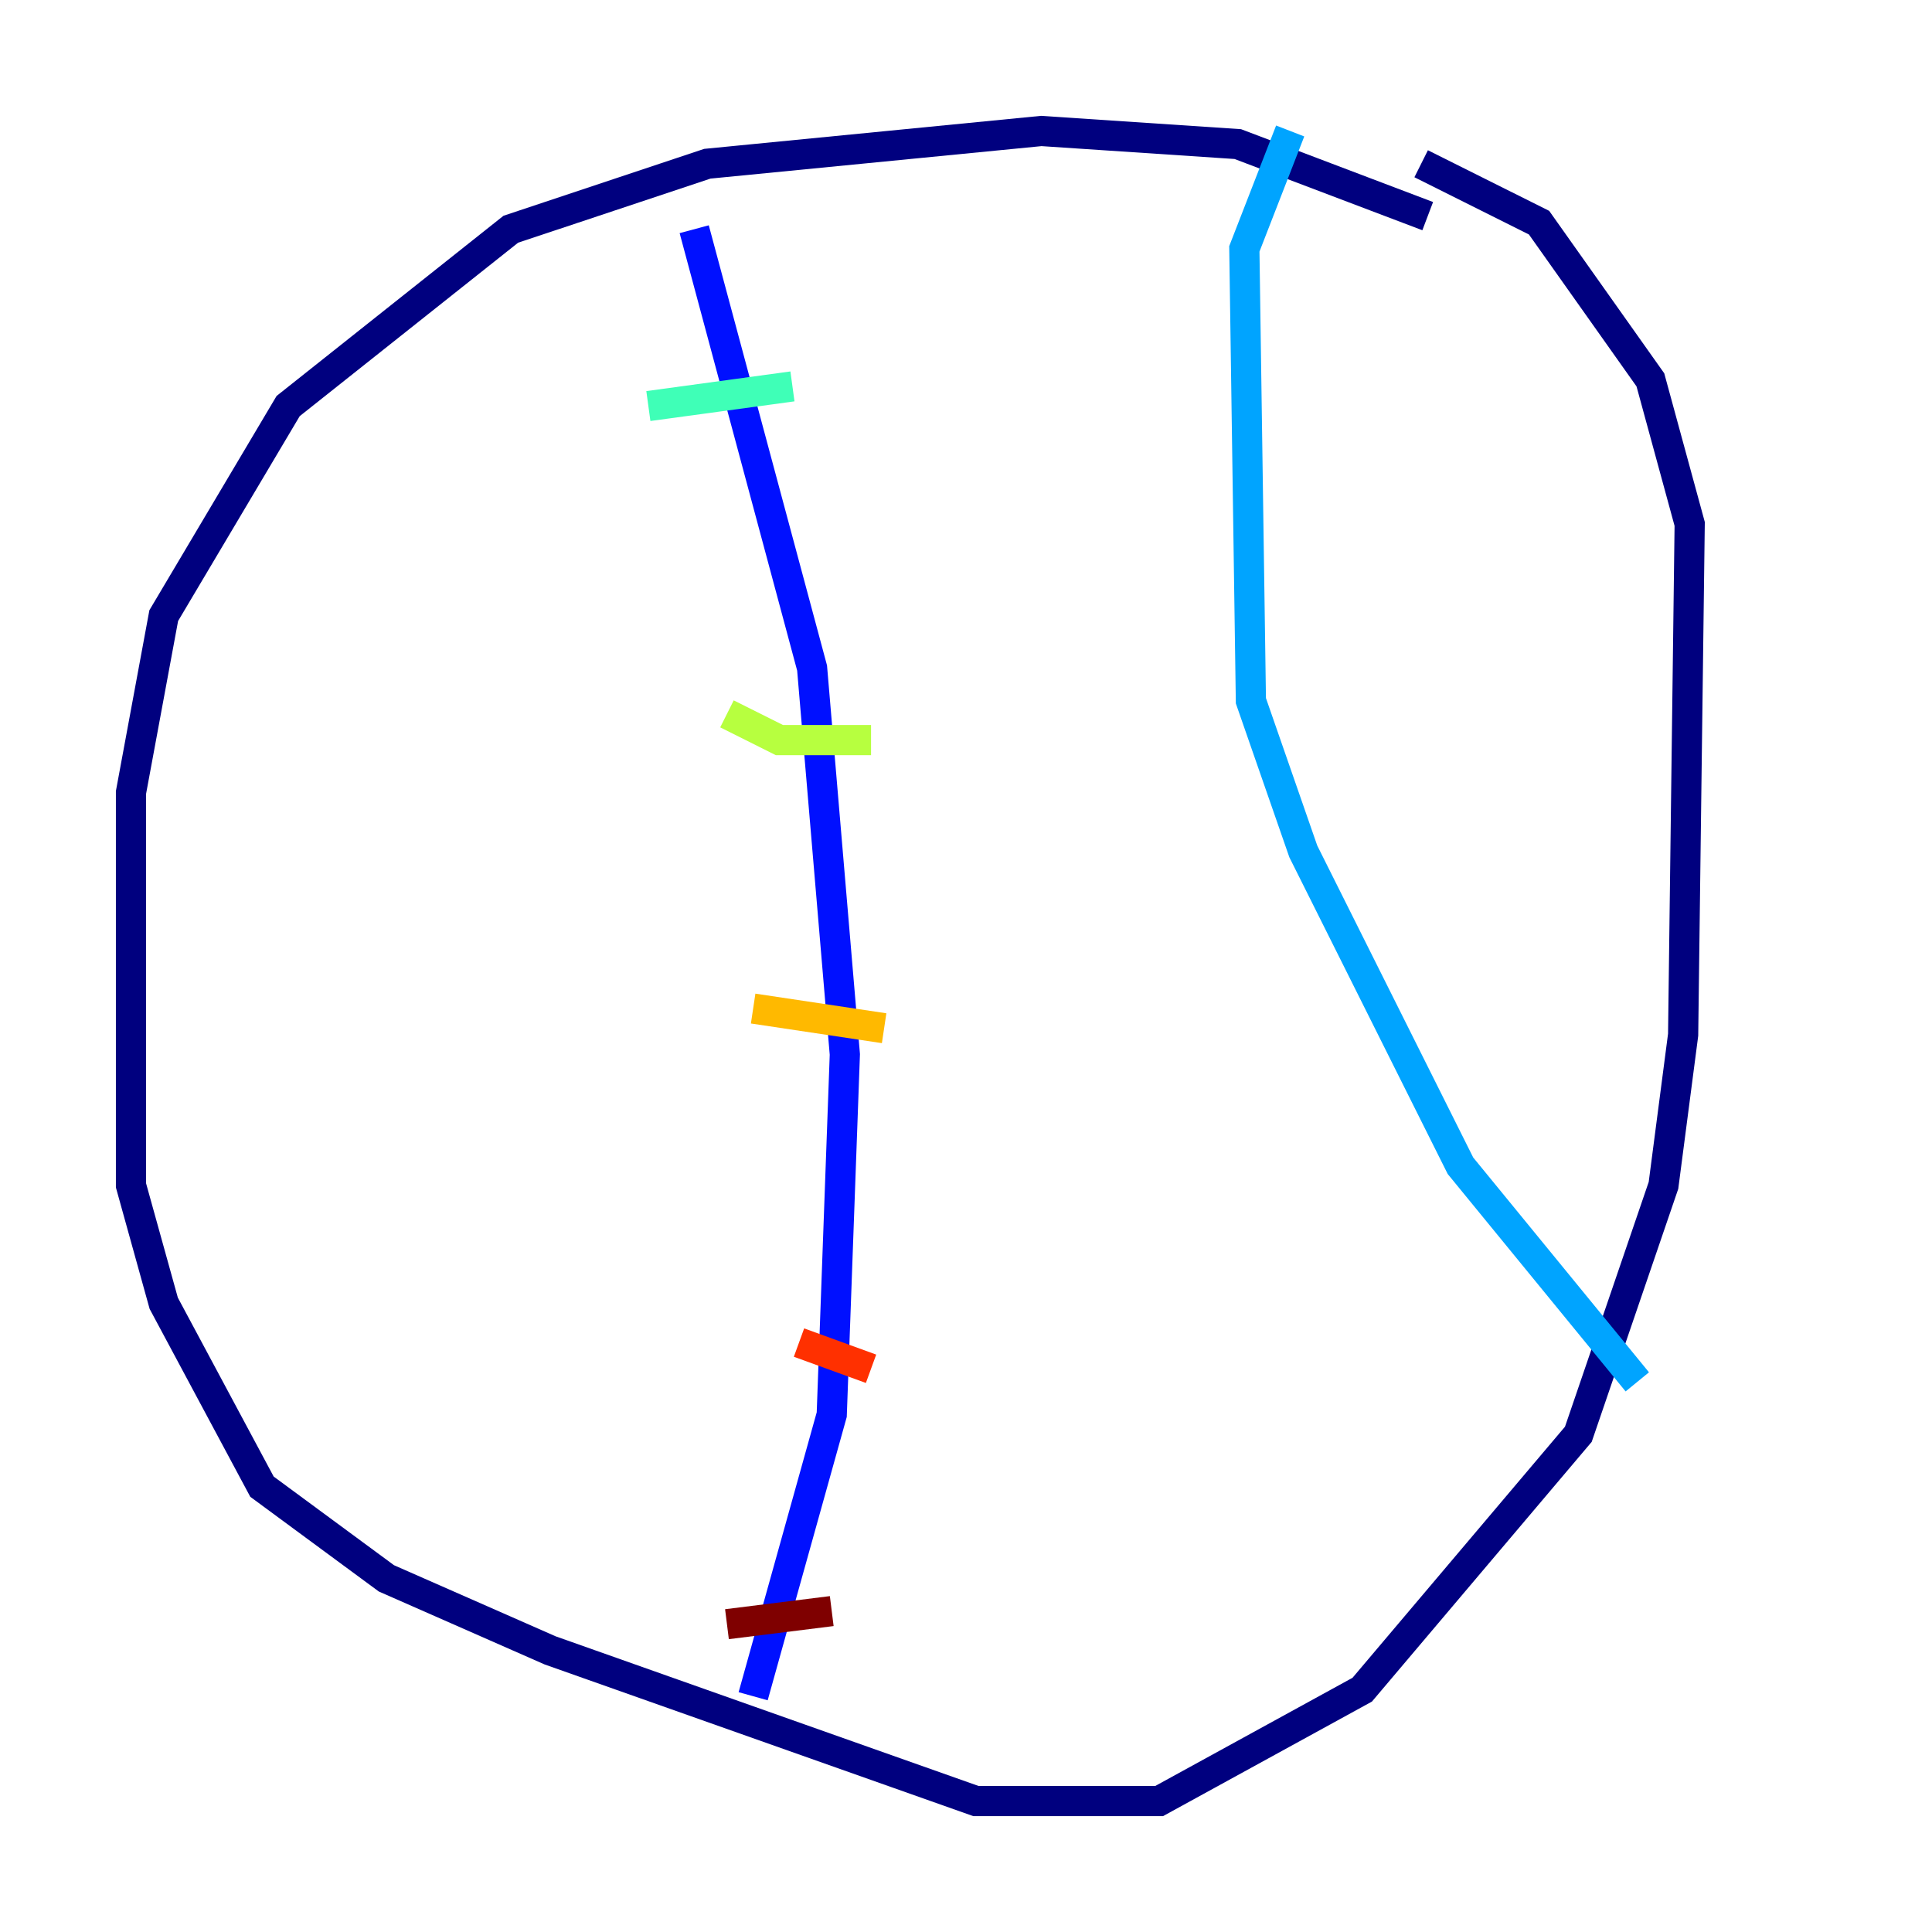 <?xml version="1.0" encoding="utf-8" ?>
<svg baseProfile="tiny" height="128" version="1.2" viewBox="0,0,128,128" width="128" xmlns="http://www.w3.org/2000/svg" xmlns:ev="http://www.w3.org/2001/xml-events" xmlns:xlink="http://www.w3.org/1999/xlink"><defs /><polyline fill="none" points="94.59,14.319 82.007,9.546 68.99,8.678 46.861,10.848 33.844,15.186 19.091,26.902 10.848,40.786 8.678,52.502 8.678,78.536 10.848,86.346 17.356,98.495 25.6,104.57 36.447,109.342 64.651,119.322 76.8,119.322 90.251,111.946 104.57,95.024 110.21,78.536 111.512,68.556 111.946,34.712 109.342,25.166 101.966,14.752 94.156,10.848" stroke="#00007f" stroke-width="2" /><polyline fill="none" points="45.993,15.186 53.803,44.258 55.973,69.858 55.105,93.722 49.898,112.38" stroke="#0010ff" stroke-width="2" /><polyline fill="none" points="85.478,8.678 82.441,16.488 82.875,46.427 86.346,56.407 96.759,77.234 108.475,91.552" stroke="#00a4ff" stroke-width="2" /><polyline fill="none" points="42.956,26.902 52.502,25.6" stroke="#3fffb7" stroke-width="2" /><polyline fill="none" points="48.163,47.295 51.634,49.031 57.709,49.031" stroke="#b7ff3f" stroke-width="2" /><polyline fill="none" points="49.898,66.82 58.576,68.122" stroke="#ffb900" stroke-width="2" /><polyline fill="none" points="52.936,88.949 57.709,90.685" stroke="#ff3000" stroke-width="2" /><polyline fill="none" points="48.163,107.607 55.105,106.739" stroke="#7f0000" stroke-width="2" /></svg>